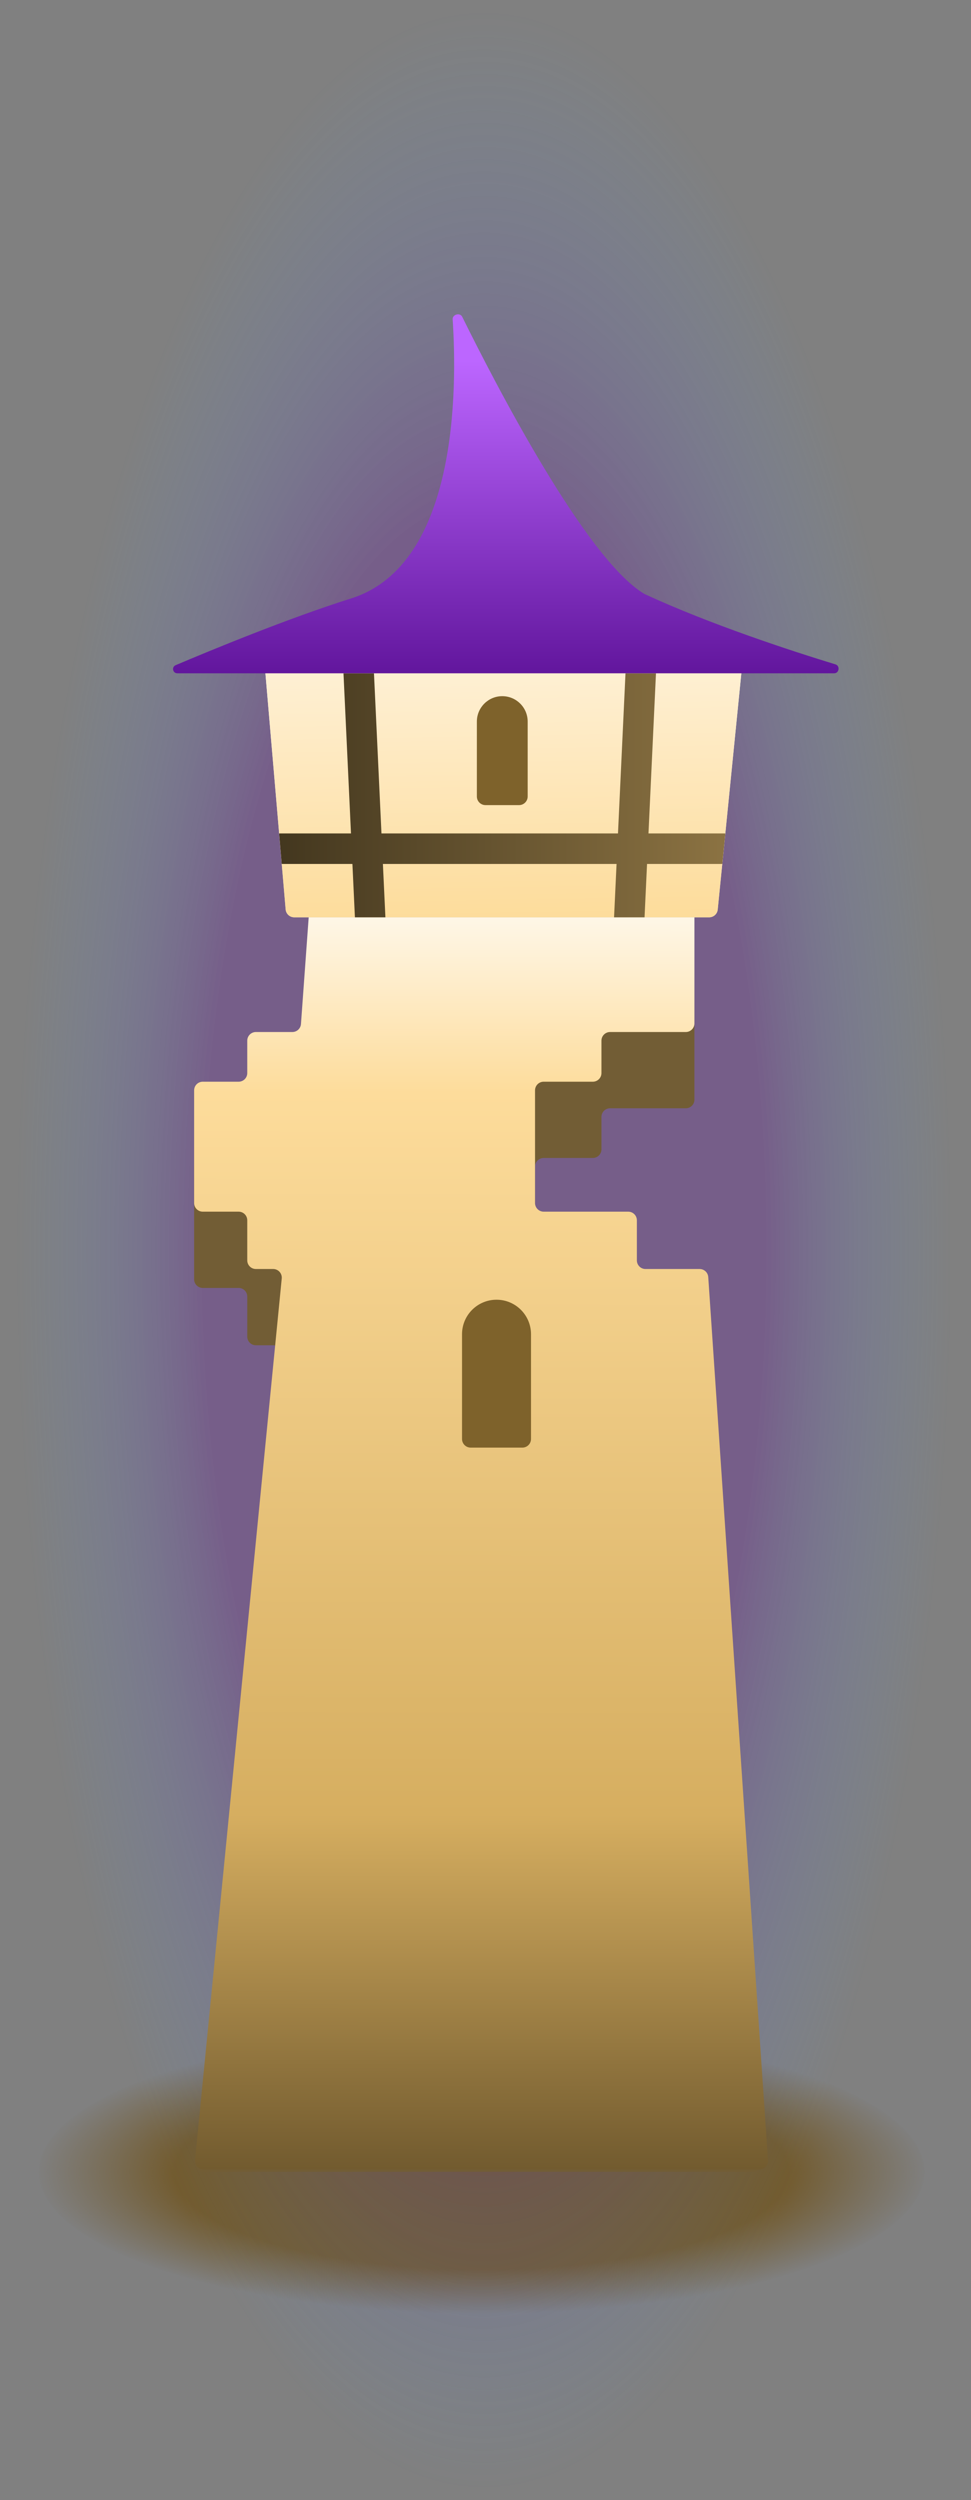 <svg width="225" height="579" viewBox="0 0 225 579" fill="none" xmlns="http://www.w3.org/2000/svg">
<rect x="0" y="0" width="225" height="579" fill="#808080" stroke="none"/>
<ellipse cx="111.623" cy="502.963" rx="102.623" ry="32.962" fill="url(#paint0_radial_319_4332)"/>
<ellipse cx="112.148" cy="289.5" rx="289.5" ry="112.148" transform="rotate(-90 112.148 289.5)" fill="url(#paint1_radial_319_4332)"/>
<path d="M164.113 313.416L176.517 500.828C176.594 501.983 175.678 502.961 174.522 502.961H47.21C46.021 502.961 45.095 501.93 45.221 500.747L65.265 313.761C65.392 312.579 64.466 311.548 63.277 311.548H59.295C58.191 311.548 57.295 310.653 57.295 309.548V300.27C57.295 299.165 56.4 298.27 55.295 298.27H46.984C45.88 298.27 44.984 297.374 44.984 296.27V270.172C44.984 269.068 45.88 268.172 46.984 268.172H55.295C56.4 268.172 57.295 267.277 57.295 266.172V258.664C57.295 257.56 58.191 256.664 59.295 256.664H67.746C68.794 256.664 69.665 255.855 69.74 254.809L71.658 228.337H160.912V254.664C160.912 255.769 160.016 256.664 158.912 256.664H141.368C140.263 256.664 139.368 257.56 139.368 258.664V266.172C139.368 267.277 138.472 268.172 137.368 268.172H125.979C124.875 268.172 123.979 269.068 123.979 270.172V296.27C123.979 297.374 124.875 298.27 125.979 298.27H145.575C146.68 298.27 147.575 299.165 147.575 300.27V309.548C147.575 310.653 148.47 311.548 149.575 311.548H162.117C163.171 311.548 164.044 312.365 164.113 313.416Z" fill="#725D35"/>
<path d="M164.115 295.752L177.958 500.3C178.036 501.455 177.12 502.435 175.962 502.435H47.191C46.009 502.435 45.084 501.415 45.2 500.239L65.286 296.083C65.402 294.906 64.478 293.887 63.296 293.887H59.295C58.19 293.887 57.295 292.991 57.295 291.887V282.609C57.295 281.504 56.4 280.609 55.295 280.609H46.984C45.88 280.609 44.984 279.713 44.984 278.609V252.511C44.984 251.407 45.88 250.511 46.984 250.511H55.295C56.4 250.511 57.295 249.616 57.295 248.511V241.003C57.295 239.899 58.19 239.003 59.295 239.003H67.746C68.794 239.003 69.665 238.194 69.74 237.148L71.658 210.676H160.912V237.003C160.912 238.108 160.016 239.003 158.912 239.003H141.368C140.263 239.003 139.368 239.899 139.368 241.003V248.511C139.368 249.616 138.472 250.511 137.368 250.511H125.979C124.874 250.511 123.979 251.407 123.979 252.511V278.609C123.979 279.713 124.874 280.609 125.979 280.609H145.575C146.679 280.609 147.575 281.504 147.575 282.609V291.887C147.575 292.991 148.47 293.887 149.575 293.887H162.12C163.172 293.887 164.044 294.702 164.115 295.752Z" fill="url(#paint2_linear_319_4332)"/>
<path d="M164.322 212.442H155.535H78.709H68.182C67.144 212.442 66.278 211.648 66.189 210.613L61.234 152.799C61.134 151.631 62.055 150.628 63.227 150.628H170.103C171.287 150.628 172.211 151.65 172.093 152.827L166.312 210.641C166.21 211.664 165.349 212.442 164.322 212.442Z" fill="url(#paint3_linear_319_4332)"/>
<path d="M164.322 212.442H155.535H78.709H68.182C67.144 212.442 66.278 211.648 66.189 210.613L61.234 152.799C61.134 151.631 62.055 150.628 63.227 150.628H170.103C171.287 150.628 172.211 151.65 172.093 152.827L166.312 210.641C166.21 211.664 165.349 212.442 164.322 212.442Z" fill="url(#paint4_linear_319_4332)"/>
<path fill-rule="evenodd" clip-rule="evenodd" d="M167.368 200.08H149.934L149.354 212.442H142.29L142.869 200.08H88.726L89.306 212.442H82.241L81.662 200.08H65.287L64.681 193.015H81.331L79.592 155.927H86.657L88.395 193.015H143.2L144.939 155.927H152.003L150.265 193.015H168.075L167.368 200.08Z" fill="url(#paint5_linear_319_4332)"/>
<path d="M193.291 155.927H171.43H60.165H41.097C40.014 155.927 39.709 154.467 40.706 154.045C48.857 150.588 66.835 143.163 81.358 138.589C106.143 130.782 105.942 89.859 104.89 73.953C104.814 72.815 106.595 72.334 107.1 73.357C114.631 88.608 135.76 129.548 149.354 137.569C164.767 144.689 183.623 150.815 193.602 153.865C194.714 154.205 194.453 155.927 193.291 155.927Z" fill="url(#paint6_linear_319_4332)"/>
<path fill-rule="evenodd" clip-rule="evenodd" d="M122.273 167.112C122.273 167.112 122.273 167.112 122.273 167.112C122.273 167.112 122.273 167.112 122.273 167.112C122.273 163.861 119.638 161.225 116.386 161.225C113.135 161.225 110.499 163.861 110.499 167.112C110.499 167.119 110.499 167.126 110.499 167.132V184.455C110.499 185.56 111.395 186.455 112.499 186.455H120.273C121.378 186.455 122.273 185.56 122.273 184.455V167.112C122.273 167.112 122.273 167.112 122.273 167.112Z" fill="#7E622B"/>
<path fill-rule="evenodd" clip-rule="evenodd" d="M123.045 309.021C123.045 309.012 123.045 309.002 123.045 308.992C123.045 304.578 119.467 301 115.053 301C110.639 301 107.061 304.578 107.061 308.992C107.061 308.992 107.061 308.992 107.061 308.992H107.061C107.061 308.992 107.061 308.992 107.061 308.992V333.25C107.061 334.355 107.957 335.25 109.061 335.25H121.045C122.149 335.25 123.045 334.355 123.045 333.25V309.021Z" fill="#7E622B"/>
<defs>
<radialGradient id="paint0_radial_319_4332" cx="0" cy="0" r="1" gradientUnits="userSpaceOnUse" gradientTransform="translate(111.623 502.963) rotate(90) scale(32.962 102.623)">
<stop offset="0.688" stop-color="#725B2F"/>
<stop offset="1" stop-color="#725D35" stop-opacity="0"/>
</radialGradient>
<radialGradient id="paint1_radial_319_4332" cx="0" cy="0" r="1" gradientUnits="userSpaceOnUse" gradientTransform="translate(112.148 289.5) rotate(90) scale(112.148 289.5)">
<stop offset="0.583" stop-color="#62169D" stop-opacity="0.32"/>
<stop offset="0.974" stop-color="#51A1FF" stop-opacity="0"/>
</radialGradient>
<linearGradient id="paint2_linear_319_4332" x1="92.32" y1="199.364" x2="92.037" y2="502.261" gradientUnits="userSpaceOnUse">
<stop stop-color="white"/>
<stop offset="0.177" stop-color="#FDDC9B"/>
<stop offset="0.729" stop-color="#D6AE60"/>
<stop offset="1" stop-color="#725B2F"/>
</linearGradient>
<linearGradient id="paint3_linear_319_4332" x1="116.681" y1="150.628" x2="116.681" y2="212.442" gradientUnits="userSpaceOnUse">
<stop stop-color="white"/>
<stop offset="1" stop-color="#CECECE"/>
</linearGradient>
<linearGradient id="paint4_linear_319_4332" x1="98.195" y1="110.904" x2="99.857" y2="213.083" gradientUnits="userSpaceOnUse">
<stop stop-color="white"/>
<stop offset="1" stop-color="#FDDC9B"/>
</linearGradient>
<linearGradient id="paint5_linear_319_4332" x1="170.547" y1="196.547" x2="62.814" y2="196.547" gradientUnits="userSpaceOnUse">
<stop stop-color="#8D7443"/>
<stop offset="1" stop-color="#42361E"/>
</linearGradient>
<linearGradient id="paint6_linear_319_4332" x1="118.447" y1="83.516" x2="118.447" y2="155.927" gradientUnits="userSpaceOnUse">
<stop stop-color="#BC66FF"/>
<stop offset="1" stop-color="#62169D"/>
</linearGradient>
</defs>
</svg>
